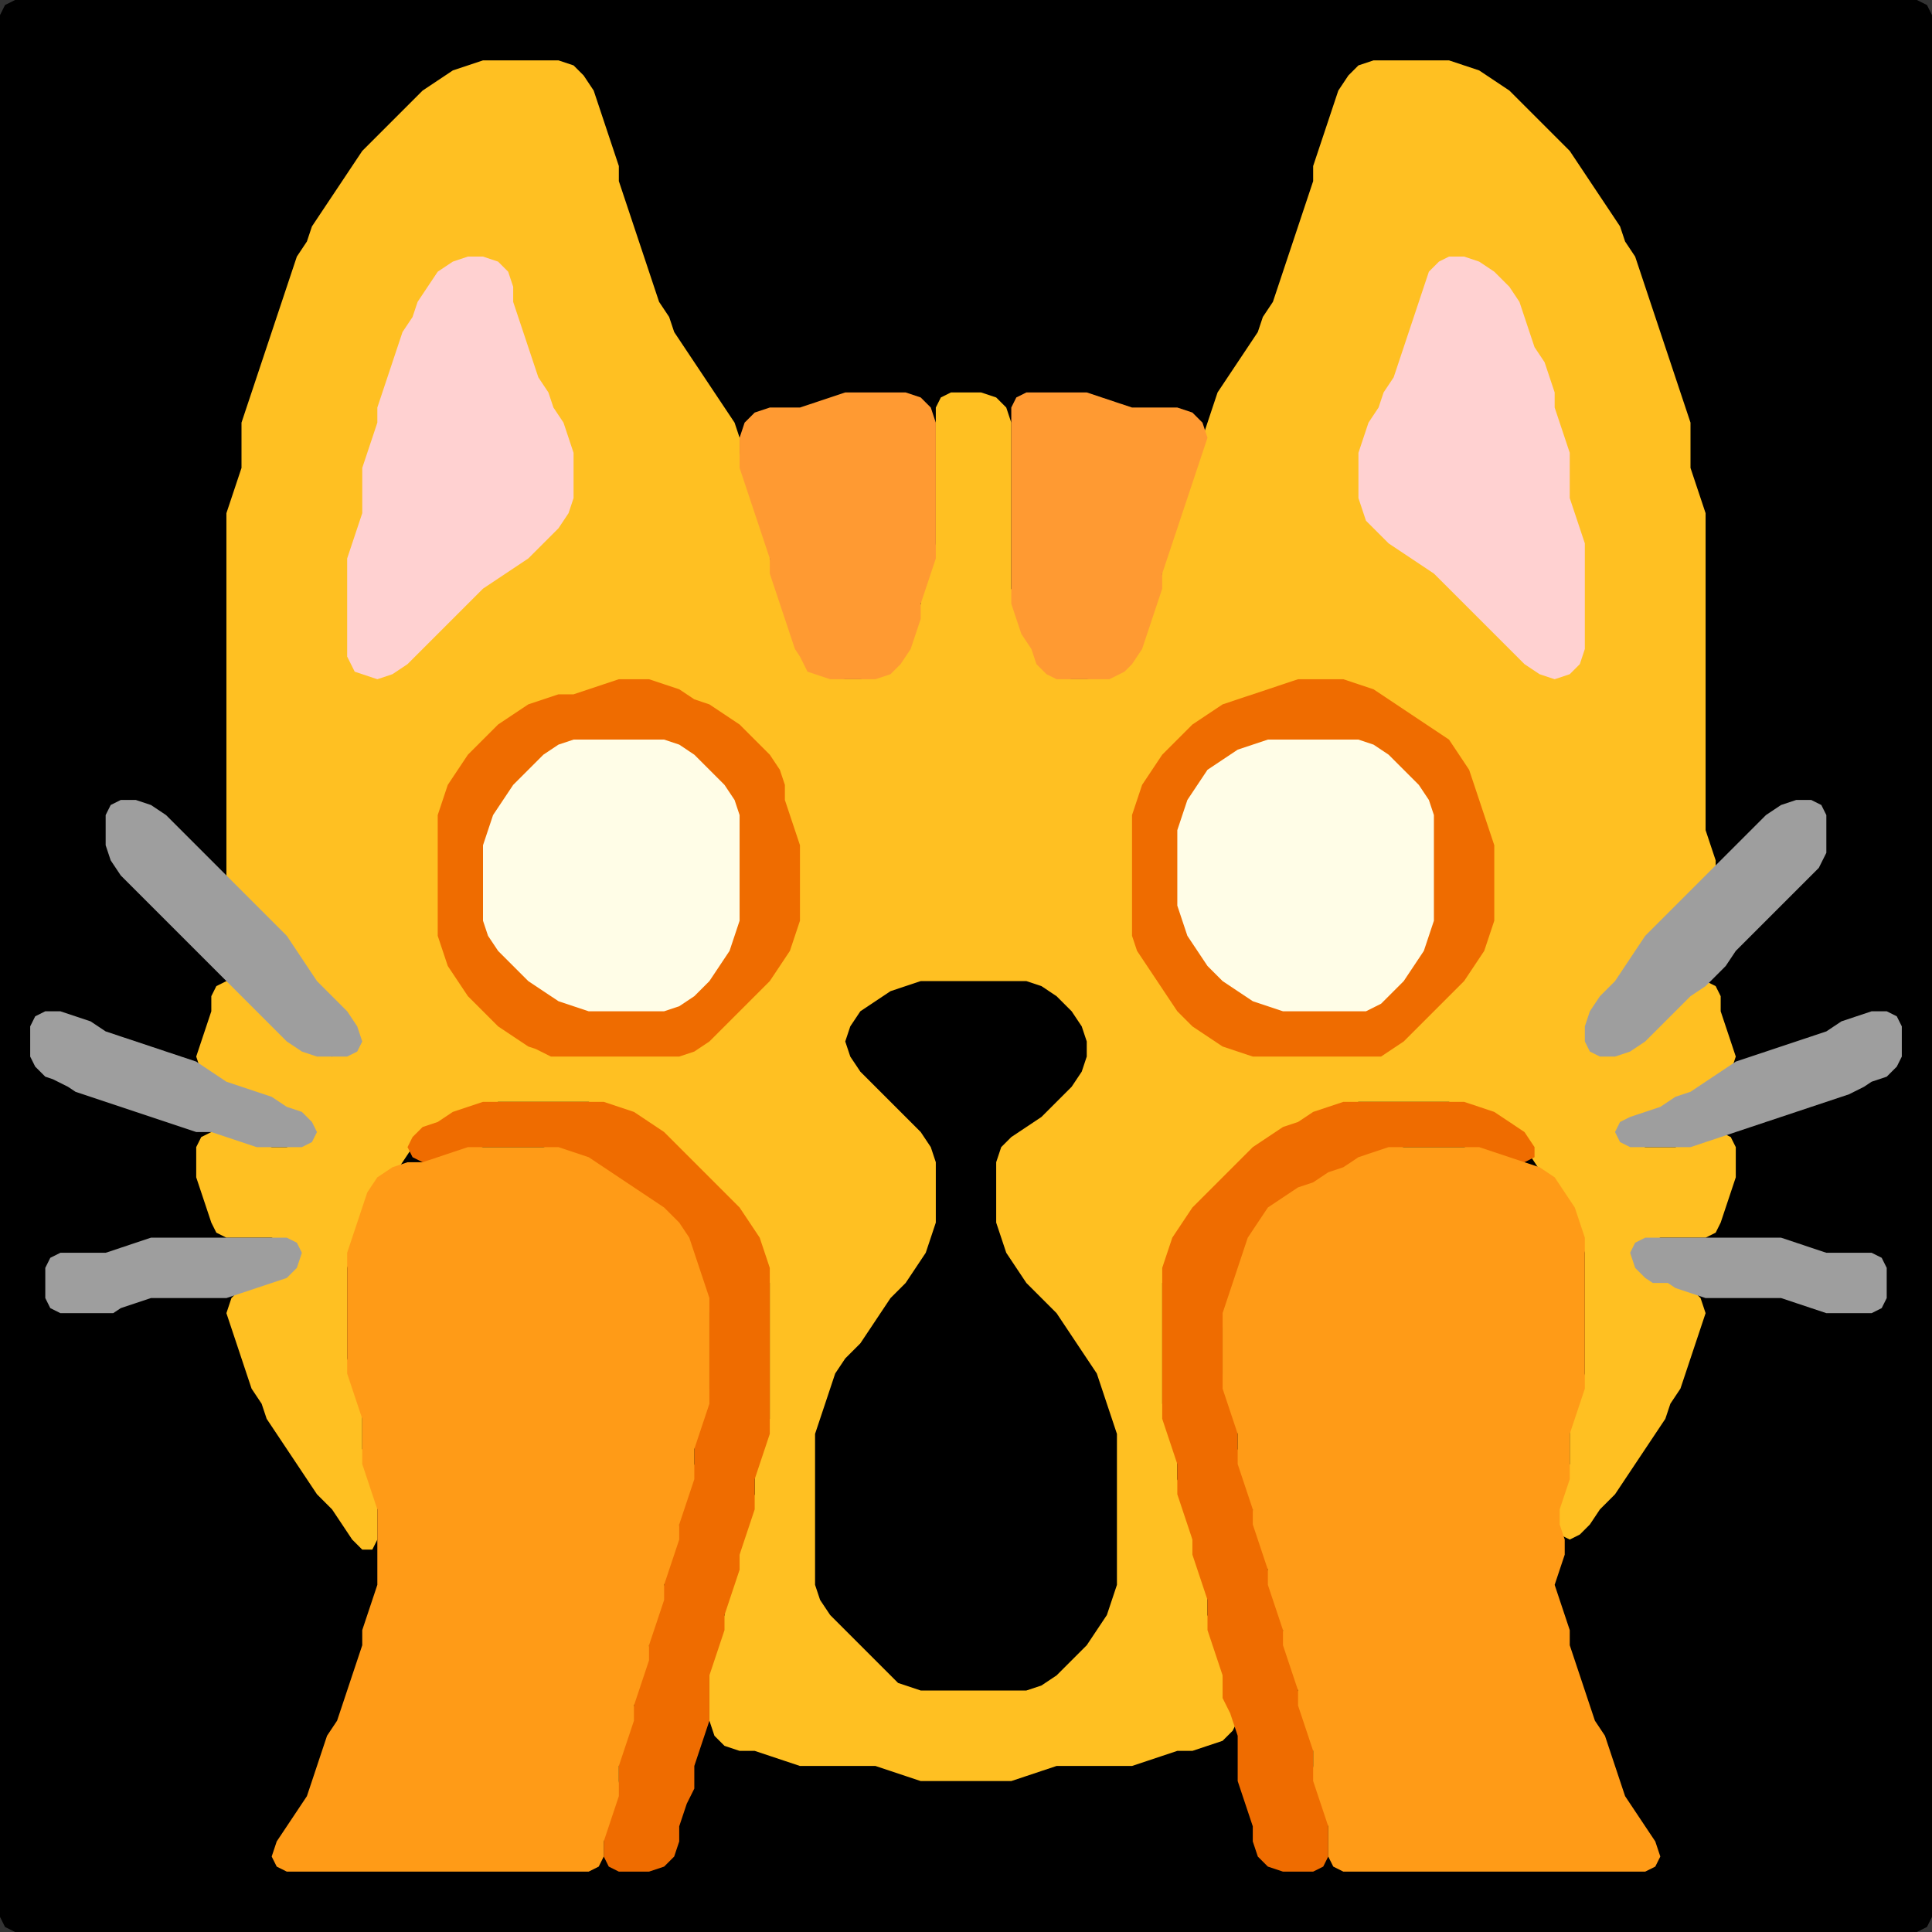 <?xml version="1.0" encoding="UTF-8" standalone="no"?>
<!DOCTYPE svg PUBLIC "-//W3C//DTD SVG 1.1//EN"
"http://www.w3.org/Graphics/SVG/1.1/DTD/svg11.dtd">
<svg width="128" height="128" xmlns="http://www.w3.org/2000/svg" version="1.1">
<rect width="100%" height="100%" fill="#333333" stroke="none"/>
<path d="M 48.5 128.0 L 49.0 128.0 L 50.0 128.0 L 51.0 128.0 L 52.0 128.0 L 53.0 128.0 L 54.0 128.0 L 55.0 128.0 L 56.0 128.0 L 57.0 128.0 L 58.0 128.0 L 59.0 128.0 L 60.0 128.0 L 61.0 128.0 L 62.0 128.0 L 63.0 128.0 L 64.0 128.0 L 65.0 128.0 L 66.0 128.0 L 67.0 128.0 L 68.0 128.0 L 69.0 128.0 L 70.0 128.0 L 71.0 128.0 L 72.0 128.0 L 73.0 128.0 L 74.0 128.0 L 75.0 128.0 L 76.0 128.0 L 77.0 128.0 L 78.0 128.0 L 79.0 128.0 L 80.0 128.0 L 81.0 128.0 L 82.0 128.0 L 83.0 128.0 L 84.0 128.0 L 85.0 128.0 L 86.0 128.0 L 87.0 128.0 L 88.0 128.0 L 89.0 128.0 L 90.0 128.0 L 91.0 128.0 L 92.0 128.0 L 93.0 128.0 L 94.0 128.0 L 95.0 128.0 L 96.0 128.0 L 97.0 128.0 L 98.0 128.0 L 99.0 128.0 L 100.0 128.0 L 101.0 128.0 L 102.0 128.0 L 103.0 128.0 L 104.0 128.0 L 105.0 128.0 L 106.0 128.0 L 107.0 128.0 L 108.0 128.0 L 109.0 128.0 L 110.0 128.0 L 111.0 128.0 L 112.0 128.0 L 113.0 128.0 L 114.0 128.0 L 115.0 128.0 L 116.0 128.0 L 117.0 128.0 L 118.0 128.0 L 119.0 128.0 L 120.0 128.0 L 121.0 128.0 L 122.0 128.0 L 123.0 128.0 L 124.0 128.0 L 125.0 128.0 L 126.0 128.0 L 127.0 128.0 L 127.667 127.667 L 128.0 127.0 L 128.0 126.0 L 128.0 125.0 L 128.0 124.0 L 128.0 123.0 L 128.0 122.0 L 128.0 121.0 L 128.0 120.0 L 128.0 119.0 L 128.0 118.0 L 128.0 117.0 L 128.0 116.0 L 128.0 115.0 L 128.0 114.0 L 128.0 113.0 L 128.0 112.0 L 128.0 111.0 L 128.0 110.0 L 128.0 109.0 L 128.0 108.0 L 128.0 107.0 L 128.0 106.0 L 128.0 105.0 L 128.0 104.0 L 128.0 103.0 L 128.0 102.0 L 128.0 101.0 L 128.0 100.0 L 128.0 99.0 L 128.0 98.0 L 128.0 97.0 L 128.0 96.0 L 128.0 95.0 L 128.0 94.0 L 128.0 93.0 L 128.0 92.0 L 128.0 91.0 L 128.0 90.0 L 128.0 89.0 L 128.0 88.0 L 128.0 87.0 L 128.0 86.0 L 128.0 85.0 L 128.0 84.0 L 128.0 83.0 L 128.0 82.0 L 128.0 81.0 L 128.0 80.0 L 128.0 79.0 L 128.0 78.0 L 128.0 77.0 L 128.0 76.0 L 128.0 75.0 L 128.0 74.0 L 128.0 73.0 L 128.0 72.0 L 128.0 71.0 L 128.0 70.0 L 128.0 69.0 L 128.0 68.0 L 128.0 67.0 L 128.0 66.0 L 128.0 65.0 L 128.0 64.0 L 128.0 63.0 L 128.0 62.0 L 128.0 61.0 L 128.0 60.0 L 128.0 59.0 L 128.0 58.0 L 128.0 57.0 L 128.0 56.0 L 128.0 55.0 L 128.0 54.0 L 128.0 53.0 L 128.0 52.0 L 128.0 51.0 L 128.0 50.0 L 128.0 49.0 L 128.0 48.0 L 128.0 47.0 L 128.0 46.0 L 128.0 45.0 L 128.0 44.0 L 128.0 43.0 L 128.0 42.0 L 128.0 41.0 L 128.0 40.0 L 128.0 39.0 L 128.0 38.0 L 128.0 37.0 L 128.0 36.0 L 128.0 35.0 L 128.0 34.0 L 128.0 33.0 L 128.0 32.0 L 128.0 31.0 L 128.0 30.0 L 128.0 29.0 L 128.0 28.0 L 128.0 27.0 L 128.0 26.0 L 128.0 25.0 L 128.0 24.0 L 128.0 23.0 L 128.0 22.0 L 128.0 21.0 L 128.0 20.0 L 128.0 19.0 L 128.0 18.0 L 128.0 17.0 L 128.0 16.0 L 128.0 15.0 L 128.0 14.0 L 128.0 13.0 L 128.0 12.0 L 128.0 11.0 L 128.0 10.0 L 128.0 9.0 L 128.0 8.0 L 128.0 7.0 L 128.0 6.0 L 128.0 5.0 L 128.0 4.0 L 128.0 3.0 L 128.0 2.0 L 128.0 1.0 L 127.667 0.333 L 127.0 0.0 L 126.0 0.0 L 125.0 0.0 L 124.0 0.0 L 123.0 0.0 L 122.0 0.0 L 121.0 0.0 L 120.0 0.0 L 119.0 0.0 L 118.0 0.0 L 117.0 0.0 L 116.0 0.0 L 115.0 0.0 L 114.0 0.0 L 113.0 0.0 L 112.0 0.0 L 111.0 0.0 L 110.0 0.0 L 109.0 0.0 L 108.0 0.0 L 107.0 0.0 L 106.0 0.0 L 105.0 0.0 L 104.0 0.0 L 103.0 0.0 L 102.0 0.0 L 101.0 0.0 L 100.0 0.0 L 99.0 0.0 L 98.0 0.0 L 97.0 0.0 L 96.0 0.0 L 95.0 0.0 L 94.0 0.0 L 93.0 0.0 L 92.0 0.0 L 91.0 0.0 L 90.0 0.0 L 89.0 0.0 L 88.0 0.0 L 87.0 0.0 L 86.0 0.0 L 85.0 0.0 L 84.0 0.0 L 83.0 0.0 L 82.0 0.0 L 81.0 0.0 L 80.0 0.0 L 79.0 0.0 L 78.0 0.0 L 77.0 0.0 L 76.0 0.0 L 75.0 0.0 L 74.0 0.0 L 73.0 0.0 L 72.0 0.0 L 71.0 0.0 L 70.0 0.0 L 69.0 0.0 L 68.0 0.0 L 67.0 0.0 L 66.0 0.0 L 65.0 0.0 L 64.0 0.0 L 63.0 0.0 L 62.0 0.0 L 61.0 0.0 L 60.0 0.0 L 59.0 0.0 L 58.0 0.0 L 57.0 0.0 L 56.0 0.0 L 55.0 0.0 L 54.0 0.0 L 53.0 0.0 L 52.0 0.0 L 51.0 0.0 L 50.0 0.0 L 49.0 0.0 L 48.0 0.0 L 47.0 0.0 L 46.0 0.0 L 45.0 0.0 L 44.0 0.0 L 43.0 0.0 L 42.0 0.0 L 41.0 0.0 L 40.0 0.0 L 39.0 0.0 L 38.0 0.0 L 37.0 0.0 L 36.0 0.0 L 35.0 0.0 L 34.0 0.0 L 33.0 0.0 L 32.0 0.0 L 31.0 0.0 L 30.0 0.0 L 29.0 0.0 L 28.0 0.0 L 27.0 0.0 L 26.0 0.0 L 25.0 0.0 L 24.0 0.0 L 23.0 0.0 L 22.0 0.0 L 21.0 0.0 L 20.0 0.0 L 19.0 0.0 L 18.0 0.0 L 17.0 0.0 L 16.0 0.0 L 15.0 0.0 L 14.0 0.0 L 13.0 0.0 L 12.0 0.0 L 11.0 0.0 L 10.0 0.0 L 9.0 0.0 L 8.0 0.0 L 7.0 0.0 L 6.0 0.0 L 5.0 0.0 L 4.0 0.0 L 3.0 0.0 L 2.0 0.0 L 1.0 0.0 L 0.333 0.333 L 0.0 1.0 L 0.0 2.0 L 0.0 3.0 L 0.0 4.0 L 0.0 5.0 L 0.0 6.0 L 0.0 7.0 L 0.0 8.0 L 0.0 9.0 L 0.0 10.0 L 0.0 11.0 L 0.0 12.0 L 0.0 13.0 L 0.0 14.0 L 0.0 15.0 L 0.0 16.0 L 0.0 17.0 L 0.0 18.0 L 0.0 19.0 L 0.0 20.0 L 0.0 21.0 L 0.0 22.0 L 0.0 23.0 L 0.0 24.0 L 0.0 25.0 L 0.0 26.0 L 0.0 27.0 L 0.0 28.0 L 0.0 29.0 L 0.0 30.0 L 0.0 31.0 L 0.0 32.0 L 0.0 33.0 L 0.0 34.0 L 0.0 35.0 L 0.0 36.0 L 0.0 37.0 L 0.0 38.0 L 0.0 39.0 L 0.0 40.0 L 0.0 41.0 L 0.0 42.0 L 0.0 43.0 L 0.0 44.0 L 0.0 45.0 L 0.0 46.0 L 0.0 47.0 L 0.0 48.0 L 0.0 49.0 L 0.0 50.0 L 0.0 51.0 L 0.0 52.0 L 0.0 53.0 L 0.0 54.0 L 0.0 55.0 L 0.0 56.0 L 0.0 57.0 L 0.0 58.0 L 0.0 59.0 L 0.0 60.0 L 0.0 61.0 L 0.0 62.0 L 0.0 63.0 L 0.0 64.0 L 0.0 65.0 L 0.0 66.0 L 0.0 67.0 L 0.0 68.0 L 0.0 69.0 L 0.0 70.0 L 0.0 71.0 L 0.0 72.0 L 0.0 73.0 L 0.0 74.0 L 0.0 75.0 L 0.0 76.0 L 0.0 77.0 L 0.0 78.0 L 0.0 79.0 L 0.0 80.0 L 0.0 81.0 L 0.0 82.0 L 0.0 83.0 L 0.0 84.0 L 0.0 85.0 L 0.0 86.0 L 0.0 87.0 L 0.0 88.0 L 0.0 89.0 L 0.0 90.0 L 0.0 91.0 L 0.0 92.0 L 0.0 93.0 L 0.0 94.0 L 0.0 95.0 L 0.0 96.0 L 0.0 97.0 L 0.0 98.0 L 0.0 99.0 L 0.0 100.0 L 0.0 101.0 L 0.0 102.0 L 0.0 103.0 L 0.0 104.0 L 0.0 105.0 L 0.0 106.0 L 0.0 107.0 L 0.0 108.0 L 0.0 109.0 L 0.0 110.0 L 0.0 111.0 L 0.0 112.0 L 0.0 113.0 L 0.0 114.0 L 0.0 115.0 L 0.0 116.0 L 0.0 117.0 L 0.0 118.0 L 0.0 119.0 L 0.0 120.0 L 0.0 121.0 L 0.0 122.0 L 0.0 123.0 L 0.0 124.0 L 0.0 125.0 L 0.0 126.0 L 0.0 127.0 L 0.333 127.667 L 1.0 128.0 L 2.0 128.0 L 3.0 128.0 L 4.0 128.0 L 5.0 128.0 L 6.0 128.0 L 7.0 128.0 L 8.0 128.0 L 9.0 128.0 L 10.0 128.0 L 11.0 128.0 L 12.0 128.0 L 13.0 128.0 L 14.0 128.0 L 15.0 128.0 L 16.0 128.0 L 17.0 128.0 L 18.0 128.0 L 19.0 128.0 L 20.0 128.0 L 21.0 128.0 L 22.0 128.0 L 23.0 128.0 L 24.0 128.0 L 25.0 128.0 L 26.0 128.0 L 27.0 128.0 L 28.0 128.0 L 29.0 128.0 L 30.0 128.0 L 31.0 128.0 L 32.0 128.0 L 33.0 128.0 L 34.0 128.0 L 35.0 128.0 L 36.0 128.0 L 37.0 128.0 L 38.0 128.0 L 39.0 128.0 L 40.0 128.0 L 41.0 128.0 L 42.0 128.0 L 43.0 128.0 L 44.0 128.0 L 45.0 128.0 L 46.0 128.0 L 47.0 128.0 L 47.5 128.0 Z" stroke="none" fill="rgb(0,0,0)" />
<path d="M 88.5 73.5 L 89.0 73.333 L 90.0 73.0 L 91.0 73.0 L 92.0 73.0 L 93.0 73.0 L 94.0 73.0 L 95.0 73.0 L 96.0 73.0 L 97.0 73.333 L 98.0 73.667 L 99.0 74.333 L 100.0 75.0 L 101.0 76.0 L 101.667 77.0 L 102.333 78.0 L 103.0 79.0 L 103.667 80.0 L 104.333 81.0 L 104.667 82.0 L 105.0 83.0 L 105.0 84.0 L 105.0 85.0 L 105.0 86.0 L 105.0 87.0 L 105.0 88.0 L 105.0 89.0 L 105.0 90.0 L 105.0 91.0 L 104.667 92.0 L 104.333 93.0 L 104.0 94.0 L 104.0 95.0 L 104.0 96.0 L 104.0 97.0 L 103.667 98.0 L 103.333 99.0 L 103.0 100.0 L 103.0 101.0 L 103.333 101.667 L 104.0 102.0 L 104.667 101.667 L 105.333 101.0 L 106.0 100.0 L 107.0 99.0 L 107.667 98.0 L 108.333 97.0 L 109.0 96.0 L 109.667 95.0 L 110.333 94.0 L 110.667 93.0 L 111.333 92.0 L 111.667 91.0 L 112.0 90.0 L 112.333 89.0 L 112.667 88.0 L 113.0 87.0 L 112.667 86.0 L 112.0 85.333 L 111.0 85.0 L 110.0 84.667 L 109.0 84.0 L 108.667 83.0 L 109.0 82.333 L 110.0 82.0 L 111.0 82.0 L 112.0 82.0 L 113.0 82.0 L 113.667 81.667 L 114.0 81.0 L 114.333 80.0 L 114.667 79.0 L 115.0 78.0 L 115.0 77.0 L 115.0 76.0 L 114.667 75.333 L 114.0 75.0 L 113.0 75.333 L 112.0 75.667 L 111.0 76.0 L 110.0 76.0 L 109.0 76.0 L 108.0 75.667 L 107.667 75.0 L 108.0 74.333 L 109.0 74.0 L 110.0 73.667 L 111.0 73.333 L 112.0 72.667 L 113.0 72.333 L 114.0 71.667 L 114.667 71.0 L 115.0 70.0 L 114.667 69.0 L 114.333 68.0 L 114.0 67.0 L 114.0 66.0 L 113.667 65.333 L 113.0 65.0 L 112.0 65.333 L 111.0 66.0 L 110.0 67.0 L 109.0 68.0 L 108.0 69.0 L 107.0 69.667 L 106.0 69.667 L 105.333 69.0 L 105.333 68.0 L 106.0 67.0 L 107.0 66.0 L 107.667 65.0 L 108.333 64.0 L 109.0 63.0 L 110.0 62.0 L 111.0 61.0 L 112.0 60.0 L 113.0 59.0 L 113.667 58.0 L 113.667 57.0 L 113.333 56.0 L 113.0 55.0 L 113.0 54.0 L 113.0 53.0 L 113.0 52.0 L 113.0 51.0 L 113.0 50.0 L 113.0 49.0 L 113.0 48.0 L 113.0 47.0 L 113.0 46.0 L 113.0 45.0 L 113.0 44.0 L 113.0 43.0 L 113.0 42.0 L 113.0 41.0 L 113.0 40.0 L 113.0 39.0 L 113.0 38.0 L 113.0 37.0 L 113.0 36.0 L 113.0 35.0 L 113.0 34.0 L 112.667 33.0 L 112.333 32.0 L 112.0 31.0 L 112.0 30.0 L 112.0 29.0 L 112.0 28.0 L 111.667 27.0 L 111.333 26.0 L 111.0 25.0 L 110.667 24.0 L 110.333 23.0 L 110.0 22.0 L 109.667 21.0 L 109.333 20.0 L 109.0 19.0 L 108.667 18.0 L 108.333 17.0 L 107.667 16.0 L 107.333 15.0 L 106.667 14.0 L 106.0 13.0 L 105.333 12.0 L 104.667 11.0 L 104.0 10.0 L 103.0 9.0 L 102.0 8.0 L 101.0 7.0 L 100.0 6.0 L 99.0 5.333 L 98.0 4.667 L 97.0 4.333 L 96.0 4.0 L 95.0 4.0 L 94.0 4.0 L 93.0 4.0 L 92.0 4.0 L 91.0 4.0 L 90.0 4.333 L 89.333 5.0 L 88.667 6.0 L 88.333 7.0 L 88.0 8.0 L 87.667 9.0 L 87.333 10.0 L 87.0 11.0 L 87.0 12.0 L 86.667 13.0 L 86.333 14.0 L 86.0 15.0 L 85.667 16.0 L 85.333 17.0 L 85.0 18.0 L 84.667 19.0 L 84.333 20.0 L 83.667 21.0 L 83.333 22.0 L 82.667 23.0 L 82.0 24.0 L 81.333 25.0 L 80.667 26.0 L 80.333 27.0 L 80.0 28.0 L 79.667 29.0 L 79.333 30.0 L 79.0 31.0 L 78.667 32.0 L 78.333 33.0 L 78.0 34.0 L 77.667 35.0 L 77.333 36.0 L 77.0 37.0 L 77.0 38.0 L 76.667 39.0 L 76.333 40.0 L 76.0 41.0 L 75.667 42.0 L 75.0 43.0 L 74.0 44.0 L 73.0 44.667 L 72.0 45.0 L 71.0 45.0 L 70.0 44.667 L 69.333 44.0 L 68.667 43.0 L 68.333 42.0 L 67.667 41.0 L 67.333 40.0 L 67.0 39.0 L 67.0 38.0 L 67.0 37.0 L 67.0 36.0 L 67.0 35.0 L 67.0 34.0 L 67.0 33.0 L 67.0 32.0 L 67.0 31.0 L 67.0 30.0 L 67.0 29.0 L 67.0 28.0 L 66.667 27.0 L 66.0 26.333 L 65.0 26.0 L 64.0 26.0 L 63.0 26.0 L 62.333 26.333 L 62.0 27.0 L 62.0 28.0 L 62.0 29.0 L 62.0 30.0 L 62.0 31.0 L 62.0 32.0 L 62.0 33.0 L 62.0 34.0 L 62.0 35.0 L 62.0 36.0 L 61.667 37.0 L 61.333 38.0 L 61.0 39.0 L 61.0 40.0 L 60.667 41.0 L 60.333 42.0 L 59.667 43.0 L 59.0 44.0 L 58.0 44.667 L 57.0 45.0 L 56.0 45.0 L 55.0 44.667 L 54.0 44.0 L 53.333 43.0 L 52.667 42.0 L 52.333 41.0 L 52.0 40.0 L 51.667 39.0 L 51.333 38.0 L 51.0 37.0 L 51.0 36.0 L 50.667 35.0 L 50.333 34.0 L 50.0 33.0 L 49.667 32.0 L 49.333 31.0 L 49.0 30.0 L 49.0 29.0 L 48.667 28.0 L 48.0 27.0 L 47.333 26.0 L 46.667 25.0 L 46.0 24.0 L 45.333 23.0 L 44.667 22.0 L 44.333 21.0 L 43.667 20.0 L 43.333 19.0 L 43.0 18.0 L 42.667 17.0 L 42.333 16.0 L 42.0 15.0 L 41.667 14.0 L 41.333 13.0 L 41.0 12.0 L 41.0 11.0 L 40.667 10.0 L 40.333 9.0 L 40.0 8.0 L 39.667 7.0 L 39.333 6.0 L 38.667 5.0 L 38.0 4.333 L 37.0 4.0 L 36.0 4.0 L 35.0 4.0 L 34.0 4.0 L 33.0 4.0 L 32.0 4.0 L 31.0 4.333 L 30.0 4.667 L 29.0 5.333 L 28.0 6.0 L 27.0 7.0 L 26.0 8.0 L 25.0 9.0 L 24.0 10.0 L 23.333 11.0 L 22.667 12.0 L 22.0 13.0 L 21.333 14.0 L 20.667 15.0 L 20.333 16.0 L 19.667 17.0 L 19.333 18.0 L 19.0 19.0 L 18.667 20.0 L 18.333 21.0 L 18.0 22.0 L 17.667 23.0 L 17.333 24.0 L 17.0 25.0 L 16.667 26.0 L 16.333 27.0 L 16.0 28.0 L 16.0 29.0 L 16.0 30.0 L 16.0 31.0 L 15.667 32.0 L 15.333 33.0 L 15.0 34.0 L 15.0 35.0 L 15.0 36.0 L 15.0 37.0 L 15.0 38.0 L 15.0 39.0 L 15.0 40.0 L 15.0 41.0 L 15.0 42.0 L 15.0 43.0 L 15.0 44.0 L 15.0 45.0 L 15.0 46.0 L 15.0 47.0 L 15.0 48.0 L 15.0 49.0 L 15.0 50.0 L 15.0 51.0 L 15.0 52.0 L 15.0 53.0 L 15.0 54.0 L 15.0 55.0 L 15.0 56.0 L 15.0 57.0 L 15.0 58.0 L 15.333 59.0 L 16.0 60.0 L 17.0 61.0 L 18.0 62.0 L 19.0 63.0 L 19.667 64.0 L 20.333 65.0 L 21.0 66.0 L 22.0 67.0 L 23.0 68.0 L 23.333 69.0 L 23.0 69.667 L 22.0 70.0 L 21.0 69.667 L 20.0 69.0 L 19.0 68.0 L 18.0 67.0 L 17.0 66.0 L 16.0 65.333 L 15.0 65.0 L 14.333 65.333 L 14.0 66.0 L 14.0 67.0 L 13.667 68.0 L 13.333 69.0 L 13.0 70.0 L 13.333 71.0 L 14.0 71.667 L 15.0 72.0 L 16.0 72.333 L 17.0 72.667 L 18.0 73.333 L 19.0 73.667 L 20.0 74.333 L 20.333 75.0 L 20.0 75.667 L 19.0 76.0 L 18.0 76.0 L 17.0 75.667 L 16.0 75.333 L 15.0 75.0 L 14.0 75.0 L 13.333 75.333 L 13.0 76.0 L 13.0 77.0 L 13.0 78.0 L 13.333 79.0 L 13.667 80.0 L 14.0 81.0 L 14.333 81.667 L 15.0 82.0 L 16.0 82.0 L 17.0 82.0 L 18.0 82.0 L 19.0 82.333 L 19.333 83.0 L 19.0 84.0 L 18.0 84.667 L 17.0 85.0 L 16.0 85.333 L 15.333 86.0 L 15.0 87.0 L 15.333 88.0 L 15.667 89.0 L 16.0 90.0 L 16.333 91.0 L 16.667 92.0 L 17.333 93.0 L 17.667 94.0 L 18.333 95.0 L 19.0 96.0 L 19.667 97.0 L 20.333 98.0 L 21.0 99.0 L 22.0 100.0 L 22.667 101.0 L 23.333 102.0 L 24.0 102.667 L 24.667 102.667 L 25.0 102.0 L 25.0 101.0 L 25.0 100.0 L 25.0 99.0 L 24.667 98.0 L 24.333 97.0 L 24.0 96.0 L 24.0 95.0 L 24.0 94.0 L 24.0 93.0 L 23.667 92.0 L 23.333 91.0 L 23.0 90.0 L 23.0 89.0 L 23.0 88.0 L 23.0 87.0 L 23.0 86.0 L 23.0 85.0 L 23.0 84.0 L 23.333 83.0 L 23.667 82.0 L 24.0 81.0 L 24.333 80.0 L 25.0 79.0 L 26.0 78.0 L 26.667 77.0 L 27.333 76.0 L 28.0 75.333 L 29.0 74.667 L 30.0 74.333 L 31.0 73.667 L 32.0 73.333 L 33.0 73.0 L 34.0 73.0 L 35.0 73.0 L 36.0 73.0 L 37.0 73.0 L 38.0 73.0 L 39.0 73.0 L 40.0 73.333 L 41.0 73.667 L 42.0 74.333 L 43.0 75.0 L 44.0 76.0 L 45.0 77.0 L 46.0 78.0 L 47.0 79.0 L 48.0 80.0 L 49.0 81.0 L 49.667 82.0 L 50.333 83.0 L 50.667 84.0 L 51.0 85.0 L 51.0 86.0 L 51.0 87.0 L 51.0 88.0 L 51.0 89.0 L 51.0 90.0 L 51.0 91.0 L 51.0 92.0 L 51.0 93.0 L 51.0 94.0 L 50.667 95.0 L 50.333 96.0 L 50.0 97.0 L 50.0 98.0 L 50.0 99.0 L 49.667 100.0 L 49.333 101.0 L 49.0 102.0 L 49.0 103.0 L 48.667 104.0 L 48.333 105.0 L 48.0 106.0 L 48.0 107.0 L 47.667 108.0 L 47.333 109.0 L 47.0 110.0 L 47.0 111.0 L 47.0 112.0 L 47.0 113.0 L 47.0 114.0 L 47.333 115.0 L 48.0 115.667 L 49.0 116.0 L 50.0 116.0 L 51.0 116.333 L 52.0 116.667 L 53.0 117.0 L 54.0 117.0 L 55.0 117.0 L 56.0 117.0 L 57.0 117.0 L 58.0 117.0 L 59.0 117.333 L 60.0 117.667 L 61.0 118.0 L 62.0 118.0 L 63.0 118.0 L 64.0 118.0 L 65.0 118.0 L 66.0 118.0 L 67.0 118.0 L 68.0 117.667 L 69.0 117.333 L 70.0 117.0 L 71.0 117.0 L 72.0 117.0 L 73.0 117.0 L 74.0 117.0 L 75.0 117.0 L 76.0 116.667 L 77.0 116.333 L 78.0 116.0 L 79.0 116.0 L 80.0 115.667 L 81.0 115.333 L 81.667 114.667 L 82.0 114.0 L 81.667 113.0 L 81.333 112.0 L 81.0 111.0 L 81.0 110.0 L 80.667 109.0 L 80.333 108.0 L 80.0 107.0 L 80.0 106.0 L 80.0 105.0 L 79.667 104.0 L 79.333 103.0 L 79.0 102.0 L 79.0 101.0 L 78.667 100.0 L 78.333 99.0 L 78.0 98.0 L 78.0 97.0 L 78.0 96.0 L 77.667 95.0 L 77.333 94.0 L 77.0 93.0 L 77.0 92.0 L 77.0 91.0 L 77.0 90.0 L 77.0 89.0 L 77.0 88.0 L 77.0 87.0 L 77.0 86.0 L 77.0 85.0 L 77.333 84.0 L 77.667 83.0 L 78.333 82.0 L 79.0 81.0 L 80.0 80.0 L 81.0 79.0 L 82.0 78.0 L 83.0 77.0 L 84.0 76.0 L 85.0 75.333 L 86.0 74.667 L 87.0 74.333 L 87.5 74.0 Z" stroke="none" fill="rgb(255,192,34)" />
<path d="M 23.5 44.5 L 24.0 44.667 L 25.0 45.0 L 26.0 44.667 L 27.0 44.0 L 28.0 43.0 L 29.0 42.0 L 30.0 41.0 L 31.0 40.0 L 32.0 39.0 L 33.0 38.333 L 34.0 37.667 L 35.0 37.0 L 36.0 36.0 L 37.0 35.0 L 37.667 34.0 L 38.0 33.0 L 38.0 32.0 L 38.0 31.0 L 38.0 30.0 L 37.667 29.0 L 37.333 28.0 L 36.667 27.0 L 36.333 26.0 L 35.667 25.0 L 35.333 24.0 L 35.0 23.0 L 34.667 22.0 L 34.333 21.0 L 34.0 20.0 L 34.0 19.0 L 33.667 18.0 L 33.0 17.333 L 32.0 17.0 L 31.0 17.0 L 30.0 17.333 L 29.0 18.0 L 28.333 19.0 L 27.667 20.0 L 27.333 21.0 L 26.667 22.0 L 26.333 23.0 L 26.0 24.0 L 25.667 25.0 L 25.333 26.0 L 25.0 27.0 L 25.0 28.0 L 24.667 29.0 L 24.333 30.0 L 24.0 31.0 L 24.0 32.0 L 24.0 33.0 L 24.0 34.0 L 23.667 35.0 L 23.333 36.0 L 23.0 37.0 L 23.0 38.0 L 23.0 39.0 L 23.0 40.0 L 23.0 41.0 L 23.0 42.0 L 23.0 43.0 L 23.0 43.5 Z" stroke="none" fill="rgb(255,209,209)" />
<path d="M 91.5 35.5 L 92.0 36.0 L 93.0 36.667 L 94.0 37.333 L 95.0 38.0 L 96.0 39.0 L 97.0 40.0 L 98.0 41.0 L 99.0 42.0 L 100.0 43.0 L 101.0 44.0 L 102.0 44.667 L 103.0 45.0 L 104.0 44.667 L 104.667 44.0 L 105.0 43.0 L 105.0 42.0 L 105.0 41.0 L 105.0 40.0 L 105.0 39.0 L 105.0 38.0 L 105.0 37.0 L 105.0 36.0 L 104.667 35.0 L 104.333 34.0 L 104.0 33.0 L 104.0 32.0 L 104.0 31.0 L 104.0 30.0 L 103.667 29.0 L 103.333 28.0 L 103.0 27.0 L 103.0 26.0 L 102.667 25.0 L 102.333 24.0 L 101.667 23.0 L 101.333 22.0 L 101.0 21.0 L 100.667 20.0 L 100.0 19.0 L 99.0 18.0 L 98.0 17.333 L 97.0 17.0 L 96.0 17.0 L 95.333 17.333 L 94.667 18.0 L 94.333 19.0 L 94.0 20.0 L 93.667 21.0 L 93.333 22.0 L 93.0 23.0 L 92.667 24.0 L 92.333 25.0 L 91.667 26.0 L 91.333 27.0 L 90.667 28.0 L 90.333 29.0 L 90.0 30.0 L 90.0 31.0 L 90.0 32.0 L 90.0 33.0 L 90.333 34.0 L 90.5 34.5 Z" stroke="none" fill="rgb(255,209,209)" />
<path d="M 53.5 44.5 L 54.0 44.667 L 55.0 45.0 L 56.0 45.0 L 57.0 45.0 L 58.0 45.0 L 59.0 44.667 L 59.667 44.0 L 60.333 43.0 L 60.667 42.0 L 61.0 41.0 L 61.0 40.0 L 61.333 39.0 L 61.667 38.0 L 62.0 37.0 L 62.0 36.0 L 62.0 35.0 L 62.0 34.0 L 62.0 33.0 L 62.0 32.0 L 62.0 31.0 L 62.0 30.0 L 62.0 29.0 L 62.0 28.0 L 61.667 27.0 L 61.0 26.333 L 60.0 26.0 L 59.0 26.0 L 58.0 26.0 L 57.0 26.0 L 56.0 26.0 L 55.0 26.333 L 54.0 26.667 L 53.0 27.0 L 52.0 27.0 L 51.0 27.0 L 50.0 27.333 L 49.333 28.0 L 49.0 29.0 L 49.0 30.0 L 49.0 31.0 L 49.333 32.0 L 49.667 33.0 L 50.0 34.0 L 50.333 35.0 L 50.667 36.0 L 51.0 37.0 L 51.0 38.0 L 51.333 39.0 L 51.667 40.0 L 52.0 41.0 L 52.333 42.0 L 52.667 43.0 L 53.0 43.5 Z" stroke="none" fill="rgb(255,154,50)" />
<path d="M 74.5 44.5 L 75.0 44.0 L 75.667 43.0 L 76.0 42.0 L 76.333 41.0 L 76.667 40.0 L 77.0 39.0 L 77.0 38.0 L 77.333 37.0 L 77.667 36.0 L 78.0 35.0 L 78.333 34.0 L 78.667 33.0 L 79.0 32.0 L 79.333 31.0 L 79.667 30.0 L 80.0 29.0 L 79.667 28.0 L 79.0 27.333 L 78.0 27.0 L 77.0 27.0 L 76.0 27.0 L 75.0 27.0 L 74.0 26.667 L 73.0 26.333 L 72.0 26.0 L 71.0 26.0 L 70.0 26.0 L 69.0 26.0 L 68.0 26.0 L 67.333 26.333 L 67.0 27.0 L 67.0 28.0 L 67.0 29.0 L 67.0 30.0 L 67.0 31.0 L 67.0 32.0 L 67.0 33.0 L 67.0 34.0 L 67.0 35.0 L 67.0 36.0 L 67.0 37.0 L 67.0 38.0 L 67.0 39.0 L 67.0 40.0 L 67.333 41.0 L 67.667 42.0 L 68.333 43.0 L 68.667 44.0 L 69.333 44.667 L 70.0 45.0 L 71.0 45.0 L 72.0 45.0 L 73.0 45.0 L 73.5 45.0 Z" stroke="none" fill="rgb(255,154,50)" />
<path d="M 36.5 70.0 L 37.0 70.0 L 38.0 70.0 L 39.0 70.0 L 40.0 70.0 L 41.0 70.0 L 42.0 70.0 L 43.0 70.0 L 44.0 70.0 L 45.0 70.0 L 46.0 69.667 L 47.0 69.0 L 48.0 68.0 L 49.0 67.0 L 50.0 66.0 L 51.0 65.0 L 51.667 64.0 L 52.333 63.0 L 52.667 62.0 L 53.0 61.0 L 53.0 60.0 L 53.0 59.0 L 53.0 58.0 L 53.0 57.0 L 53.0 56.0 L 52.667 55.0 L 52.333 54.0 L 52.0 53.0 L 52.0 52.0 L 51.667 51.0 L 51.0 50.0 L 50.0 49.0 L 49.0 48.0 L 48.0 47.333 L 47.0 46.667 L 46.0 46.333 L 45.0 45.667 L 44.0 45.333 L 43.0 45.0 L 42.0 45.0 L 41.0 45.0 L 40.0 45.333 L 39.0 45.667 L 38.0 46.0 L 37.0 46.0 L 36.0 46.333 L 35.0 46.667 L 34.0 47.333 L 33.0 48.0 L 32.0 49.0 L 31.0 50.0 L 30.333 51.0 L 29.667 52.0 L 29.333 53.0 L 29.0 54.0 L 29.0 55.0 L 29.0 56.0 L 29.0 57.0 L 29.0 58.0 L 29.0 59.0 L 29.0 60.0 L 29.0 61.0 L 29.0 62.0 L 29.333 63.0 L 29.667 64.0 L 30.333 65.0 L 31.0 66.0 L 32.0 67.0 L 33.0 68.0 L 34.0 68.667 L 35.0 69.333 L 35.5 69.5 Z" stroke="none" fill="rgb(239,108,0)" />
<path d="M 91.5 70.0 L 92.0 69.667 L 93.0 69.0 L 94.0 68.0 L 95.0 67.0 L 96.0 66.0 L 97.0 65.0 L 97.667 64.0 L 98.333 63.0 L 98.667 62.0 L 99.0 61.0 L 99.0 60.0 L 99.0 59.0 L 99.0 58.0 L 99.0 57.0 L 99.0 56.0 L 98.667 55.0 L 98.333 54.0 L 98.0 53.0 L 97.667 52.0 L 97.333 51.0 L 96.667 50.0 L 96.0 49.0 L 95.0 48.333 L 94.0 47.667 L 93.0 47.0 L 92.0 46.333 L 91.0 45.667 L 90.0 45.333 L 89.0 45.0 L 88.0 45.0 L 87.0 45.0 L 86.0 45.0 L 85.0 45.333 L 84.0 45.667 L 83.0 46.0 L 82.0 46.333 L 81.0 46.667 L 80.0 47.333 L 79.0 48.0 L 78.0 49.0 L 77.0 50.0 L 76.333 51.0 L 75.667 52.0 L 75.333 53.0 L 75.0 54.0 L 75.0 55.0 L 75.0 56.0 L 75.0 57.0 L 75.0 58.0 L 75.0 59.0 L 75.0 60.0 L 75.0 61.0 L 75.0 62.0 L 75.333 63.0 L 76.0 64.0 L 76.667 65.0 L 77.333 66.0 L 78.0 67.0 L 79.0 68.0 L 80.0 68.667 L 81.0 69.333 L 82.0 69.667 L 83.0 70.0 L 84.0 70.0 L 85.0 70.0 L 86.0 70.0 L 87.0 70.0 L 88.0 70.0 L 89.0 70.0 L 90.0 70.0 L 90.5 70.0 Z" stroke="none" fill="rgb(239,108,0)" />
<path d="M 40.5 67.0 L 41.0 67.0 L 42.0 67.0 L 43.0 67.0 L 44.0 67.0 L 45.0 66.667 L 46.0 66.0 L 47.0 65.0 L 47.667 64.0 L 48.333 63.0 L 48.667 62.0 L 49.0 61.0 L 49.0 60.0 L 49.0 59.0 L 49.0 58.0 L 49.0 57.0 L 49.0 56.0 L 49.0 55.0 L 49.0 54.0 L 48.667 53.0 L 48.0 52.0 L 47.0 51.0 L 46.0 50.0 L 45.0 49.333 L 44.0 49.0 L 43.0 49.0 L 42.0 49.0 L 41.0 49.0 L 40.0 49.0 L 39.0 49.0 L 38.0 49.0 L 37.0 49.333 L 36.0 50.0 L 35.0 51.0 L 34.0 52.0 L 33.333 53.0 L 32.667 54.0 L 32.333 55.0 L 32.0 56.0 L 32.0 57.0 L 32.0 58.0 L 32.0 59.0 L 32.0 60.0 L 32.0 61.0 L 32.333 62.0 L 33.0 63.0 L 34.0 64.0 L 35.0 65.0 L 36.0 65.667 L 37.0 66.333 L 38.0 66.667 L 39.0 67.0 L 39.5 67.0 Z" stroke="none" fill="rgb(255,253,231)" />
<path d="M 91.5 66.5 L 92.0 66.0 L 93.0 65.0 L 93.667 64.0 L 94.333 63.0 L 94.667 62.0 L 95.0 61.0 L 95.0 60.0 L 95.0 59.0 L 95.0 58.0 L 95.0 57.0 L 95.0 56.0 L 95.0 55.0 L 95.0 54.0 L 94.667 53.0 L 94.0 52.0 L 93.0 51.0 L 92.0 50.0 L 91.0 49.333 L 90.0 49.0 L 89.0 49.0 L 88.0 49.0 L 87.0 49.0 L 86.0 49.0 L 85.0 49.0 L 84.0 49.0 L 83.0 49.333 L 82.0 49.667 L 81.0 50.333 L 80.0 51.0 L 79.333 52.0 L 78.667 53.0 L 78.333 54.0 L 78.0 55.0 L 78.0 56.0 L 78.0 57.0 L 78.0 58.0 L 78.0 59.0 L 78.0 60.0 L 78.333 61.0 L 78.667 62.0 L 79.333 63.0 L 80.0 64.0 L 81.0 65.0 L 82.0 65.667 L 83.0 66.333 L 84.0 66.667 L 85.0 67.0 L 86.0 67.0 L 87.0 67.0 L 88.0 67.0 L 89.0 67.0 L 90.0 67.0 L 90.5 67.0 Z" stroke="none" fill="rgb(255,253,231)" />
<path d="M 17.5 67.5 L 18.0 68.0 L 19.0 69.0 L 20.0 69.667 L 21.0 70.0 L 22.0 70.0 L 23.0 70.0 L 23.667 69.667 L 24.0 69.0 L 23.667 68.0 L 23.0 67.0 L 22.0 66.0 L 21.0 65.0 L 20.333 64.0 L 19.667 63.0 L 19.0 62.0 L 18.0 61.0 L 17.0 60.0 L 16.0 59.0 L 15.0 58.0 L 14.0 57.0 L 13.0 56.0 L 12.0 55.0 L 11.0 54.0 L 10.0 53.333 L 9.0 53.0 L 8.0 53.0 L 7.333 53.333 L 7.0 54.0 L 7.0 55.0 L 7.0 56.0 L 7.333 57.0 L 8.0 58.0 L 9.0 59.0 L 10.0 60.0 L 11.0 61.0 L 12.0 62.0 L 13.0 63.0 L 14.0 64.0 L 15.0 65.0 L 16.0 66.0 L 16.5 66.5 Z" stroke="none" fill="rgb(158,158,158)" />
<path d="M 121.0 56.5 L 121.0 56.0 L 121.0 55.0 L 121.0 54.0 L 120.667 53.333 L 120.0 53.0 L 119.0 53.0 L 118.0 53.333 L 117.0 54.0 L 116.0 55.0 L 115.0 56.0 L 114.0 57.0 L 113.0 58.0 L 112.0 59.0 L 111.0 60.0 L 110.0 61.0 L 109.0 62.0 L 108.333 63.0 L 107.667 64.0 L 107.0 65.0 L 106.0 66.0 L 105.333 67.0 L 105.0 68.0 L 105.0 69.0 L 105.333 69.667 L 106.0 70.0 L 107.0 70.0 L 108.0 69.667 L 109.0 69.0 L 110.0 68.0 L 111.0 67.0 L 112.0 66.0 L 113.0 65.333 L 113.667 64.667 L 114.333 64.0 L 115.0 63.0 L 116.0 62.0 L 117.0 61.0 L 118.0 60.0 L 119.0 59.0 L 120.0 58.0 L 120.5 57.5 Z" stroke="none" fill="rgb(158,158,158)" />
<path d="M 59.5 111.5 L 60.0 111.667 L 61.0 112.0 L 62.0 112.0 L 63.0 112.0 L 64.0 112.0 L 65.0 112.0 L 66.0 112.0 L 67.0 112.0 L 68.0 112.0 L 69.0 111.667 L 70.0 111.0 L 71.0 110.0 L 72.0 109.0 L 72.667 108.0 L 73.333 107.0 L 73.667 106.0 L 74.0 105.0 L 74.0 104.0 L 74.0 103.0 L 74.0 102.0 L 74.0 101.0 L 74.0 100.0 L 74.0 99.0 L 74.0 98.0 L 74.0 97.0 L 74.0 96.0 L 74.0 95.0 L 73.667 94.0 L 73.333 93.0 L 73.0 92.0 L 72.667 91.0 L 72.0 90.0 L 71.333 89.0 L 70.667 88.0 L 70.0 87.0 L 69.0 86.0 L 68.0 85.0 L 67.333 84.0 L 66.667 83.0 L 66.333 82.0 L 66.0 81.0 L 66.0 80.0 L 66.0 79.0 L 66.0 78.0 L 66.0 77.0 L 66.333 76.0 L 67.0 75.333 L 68.0 74.667 L 69.0 74.0 L 70.0 73.0 L 71.0 72.0 L 71.667 71.0 L 72.0 70.0 L 72.0 69.0 L 71.667 68.0 L 71.0 67.0 L 70.0 66.0 L 69.0 65.333 L 68.0 65.0 L 67.0 65.0 L 66.0 65.0 L 65.0 65.0 L 64.0 65.0 L 63.0 65.0 L 62.0 65.0 L 61.0 65.0 L 60.0 65.333 L 59.0 65.667 L 58.0 66.333 L 57.0 67.0 L 56.333 68.0 L 56.0 69.0 L 56.333 70.0 L 57.0 71.0 L 58.0 72.0 L 59.0 73.0 L 60.0 74.0 L 61.0 75.0 L 61.667 76.0 L 62.0 77.0 L 62.0 78.0 L 62.0 79.0 L 62.0 80.0 L 62.0 81.0 L 61.667 82.0 L 61.333 83.0 L 60.667 84.0 L 60.0 85.0 L 59.0 86.0 L 58.333 87.0 L 57.667 88.0 L 57.0 89.0 L 56.0 90.0 L 55.333 91.0 L 55.0 92.0 L 54.667 93.0 L 54.333 94.0 L 54.0 95.0 L 54.0 96.0 L 54.0 97.0 L 54.0 98.0 L 54.0 99.0 L 54.0 100.0 L 54.0 101.0 L 54.0 102.0 L 54.0 103.0 L 54.0 104.0 L 54.0 105.0 L 54.333 106.0 L 55.0 107.0 L 56.0 108.0 L 57.0 109.0 L 58.0 110.0 L 58.5 110.5 Z" stroke="none" fill="rgb(0,0,0)" />
<path d="M 4.5 72.0 L 5.0 72.333 L 6.0 72.667 L 7.0 73.0 L 8.0 73.333 L 9.0 73.667 L 10.0 74.0 L 11.0 74.333 L 12.0 74.667 L 13.0 75.0 L 14.0 75.0 L 15.0 75.333 L 16.0 75.667 L 17.0 76.0 L 18.0 76.0 L 19.0 76.0 L 20.0 76.0 L 20.667 75.667 L 21.0 75.0 L 20.667 74.333 L 20.0 73.667 L 19.0 73.333 L 18.0 72.667 L 17.0 72.333 L 16.0 72.0 L 15.0 71.667 L 14.0 71.0 L 13.0 70.333 L 12.0 70.0 L 11.0 69.667 L 10.0 69.333 L 9.0 69.0 L 8.0 68.667 L 7.0 68.333 L 6.0 67.667 L 5.0 67.333 L 4.0 67.0 L 3.0 67.0 L 2.333 67.333 L 2.0 68.0 L 2.0 69.0 L 2.0 70.0 L 2.333 70.667 L 3.0 71.333 L 3.5 71.5 Z" stroke="none" fill="rgb(158,158,158)" />
<path d="M 123.5 72.0 L 124.0 71.667 L 125.0 71.333 L 125.667 70.667 L 126.0 70.0 L 126.0 69.0 L 126.0 68.0 L 125.667 67.333 L 125.0 67.0 L 124.0 67.0 L 123.0 67.333 L 122.0 67.667 L 121.0 68.333 L 120.0 68.667 L 119.0 69.0 L 118.0 69.333 L 117.0 69.667 L 116.0 70.0 L 115.0 70.333 L 114.0 71.0 L 113.0 71.667 L 112.0 72.333 L 111.0 72.667 L 110.0 73.333 L 109.0 73.667 L 108.0 74.0 L 107.333 74.333 L 107.0 75.0 L 107.333 75.667 L 108.0 76.0 L 109.0 76.0 L 110.0 76.0 L 111.0 76.0 L 112.0 76.0 L 113.0 75.667 L 114.0 75.333 L 115.0 75.0 L 116.0 74.667 L 117.0 74.333 L 118.0 74.0 L 119.0 73.667 L 120.0 73.333 L 121.0 73.0 L 122.0 72.667 L 122.5 72.5 Z" stroke="none" fill="rgb(158,158,158)" />
<path d="M 46.0 118.5 L 46.0 118.0 L 46.0 117.0 L 46.333 116.0 L 46.667 115.0 L 47.0 114.0 L 47.0 113.0 L 47.0 112.0 L 47.0 111.0 L 47.333 110.0 L 47.667 109.0 L 48.0 108.0 L 48.0 107.0 L 48.333 106.0 L 48.667 105.0 L 49.0 104.0 L 49.0 103.0 L 49.333 102.0 L 49.667 101.0 L 50.0 100.0 L 50.0 99.0 L 50.0 98.0 L 50.333 97.0 L 50.667 96.0 L 51.0 95.0 L 51.0 94.0 L 51.0 93.0 L 51.0 92.0 L 51.0 91.0 L 51.0 90.0 L 51.0 89.0 L 51.0 88.0 L 51.0 87.0 L 51.0 86.0 L 51.0 85.0 L 51.0 84.0 L 50.667 83.0 L 50.333 82.0 L 49.667 81.0 L 49.0 80.0 L 48.0 79.0 L 47.0 78.0 L 46.0 77.0 L 45.0 76.0 L 44.0 75.0 L 43.0 74.333 L 42.0 73.667 L 41.0 73.333 L 40.0 73.0 L 39.0 73.0 L 38.0 73.0 L 37.0 73.0 L 36.0 73.0 L 35.0 73.0 L 34.0 73.0 L 33.0 73.0 L 32.0 73.0 L 31.0 73.333 L 30.0 73.667 L 29.0 74.333 L 28.0 74.667 L 27.333 75.333 L 27.0 76.0 L 27.333 76.667 L 28.0 77.0 L 29.0 77.0 L 30.0 76.667 L 31.0 76.333 L 32.0 76.0 L 33.0 76.0 L 34.0 76.0 L 35.0 76.0 L 36.0 76.0 L 37.0 76.333 L 38.0 76.667 L 39.0 77.333 L 40.0 78.0 L 41.0 78.667 L 42.0 79.333 L 43.0 80.0 L 44.0 81.0 L 45.0 82.0 L 45.667 83.0 L 46.0 84.0 L 46.333 85.0 L 46.667 86.0 L 47.0 87.0 L 47.0 88.0 L 47.0 89.0 L 47.0 90.0 L 47.0 91.0 L 47.0 92.0 L 46.667 93.0 L 46.333 94.0 L 46.0 95.0 L 46.0 96.0 L 46.0 97.0 L 45.667 98.0 L 45.333 99.0 L 45.0 100.0 L 45.0 101.0 L 44.667 102.0 L 44.333 103.0 L 44.0 104.0 L 44.0 105.0 L 43.667 106.0 L 43.333 107.0 L 43.0 108.0 L 43.0 109.0 L 42.667 110.0 L 42.333 111.0 L 42.0 112.0 L 42.0 113.0 L 41.667 114.0 L 41.333 115.0 L 41.0 116.0 L 41.0 117.0 L 41.0 118.0 L 40.667 119.0 L 40.333 120.0 L 40.0 121.0 L 40.0 122.0 L 40.0 123.0 L 40.333 123.667 L 41.0 124.0 L 42.0 124.0 L 43.0 124.0 L 44.0 123.667 L 44.667 123.0 L 45.0 122.0 L 45.0 121.0 L 45.333 120.0 L 45.5 119.5 Z" stroke="none" fill="rgb(239,108,0)" />
<path d="M 81.5 113.5 L 81.667 114.0 L 82.0 115.0 L 82.0 116.0 L 82.0 117.0 L 82.0 118.0 L 82.333 119.0 L 82.667 120.0 L 83.0 121.0 L 83.0 122.0 L 83.333 123.0 L 84.0 123.667 L 85.0 124.0 L 86.0 124.0 L 87.0 124.0 L 87.667 123.667 L 88.0 123.0 L 88.0 122.0 L 88.0 121.0 L 88.0 120.0 L 87.667 119.0 L 87.333 118.0 L 87.0 117.0 L 87.0 116.0 L 87.0 115.0 L 86.667 114.0 L 86.333 113.0 L 86.0 112.0 L 86.0 111.0 L 85.667 110.0 L 85.333 109.0 L 85.0 108.0 L 85.0 107.0 L 84.667 106.0 L 84.333 105.0 L 84.0 104.0 L 84.0 103.0 L 83.667 102.0 L 83.333 101.0 L 83.0 100.0 L 83.0 99.0 L 82.667 98.0 L 82.333 97.0 L 82.0 96.0 L 82.0 95.0 L 82.0 94.0 L 81.667 93.0 L 81.333 92.0 L 81.0 91.0 L 81.0 90.0 L 81.0 89.0 L 81.0 88.0 L 81.333 87.0 L 81.667 86.0 L 82.0 85.0 L 82.333 84.0 L 82.667 83.0 L 83.333 82.0 L 84.0 81.0 L 85.0 80.0 L 86.0 79.333 L 87.0 78.667 L 88.0 78.333 L 89.0 77.667 L 90.0 77.333 L 91.0 76.667 L 92.0 76.333 L 93.0 76.0 L 94.0 76.0 L 95.0 76.0 L 96.0 76.0 L 97.0 76.0 L 98.0 76.333 L 99.0 76.667 L 100.0 77.0 L 101.0 77.0 L 101.667 76.667 L 101.667 76.0 L 101.0 75.0 L 100.0 74.333 L 99.0 73.667 L 98.0 73.333 L 97.0 73.0 L 96.0 73.0 L 95.0 73.0 L 94.0 73.0 L 93.0 73.0 L 92.0 73.0 L 91.0 73.0 L 90.0 73.0 L 89.0 73.0 L 88.0 73.333 L 87.0 73.667 L 86.0 74.333 L 85.0 74.667 L 84.0 75.333 L 83.0 76.0 L 82.0 77.0 L 81.0 78.0 L 80.0 79.0 L 79.0 80.0 L 78.333 81.0 L 77.667 82.0 L 77.333 83.0 L 77.0 84.0 L 77.0 85.0 L 77.0 86.0 L 77.0 87.0 L 77.0 88.0 L 77.0 89.0 L 77.0 90.0 L 77.0 91.0 L 77.0 92.0 L 77.0 93.0 L 77.0 94.0 L 77.333 95.0 L 77.667 96.0 L 78.0 97.0 L 78.0 98.0 L 78.0 99.0 L 78.333 100.0 L 78.667 101.0 L 79.0 102.0 L 79.0 103.0 L 79.333 104.0 L 79.667 105.0 L 80.0 106.0 L 80.0 107.0 L 80.0 108.0 L 80.333 109.0 L 80.667 110.0 L 81.0 111.0 L 81.0 112.0 L 81.0 112.5 Z" stroke="none" fill="rgb(239,108,0)" />
<path d="M 24.5 124.0 L 25.0 124.0 L 26.0 124.0 L 27.0 124.0 L 28.0 124.0 L 29.0 124.0 L 30.0 124.0 L 31.0 124.0 L 32.0 124.0 L 33.0 124.0 L 34.0 124.0 L 35.0 124.0 L 36.0 124.0 L 37.0 124.0 L 38.0 124.0 L 39.0 124.0 L 39.667 123.667 L 40.0 123.0 L 40.0 122.0 L 40.333 121.0 L 40.667 120.0 L 41.0 119.0 L 41.0 118.0 L 41.0 117.0 L 41.333 116.0 L 41.667 115.0 L 42.0 114.0 L 42.0 113.0 L 42.333 112.0 L 42.667 111.0 L 43.0 110.0 L 43.0 109.0 L 43.333 108.0 L 43.667 107.0 L 44.0 106.0 L 44.0 105.0 L 44.333 104.0 L 44.667 103.0 L 45.0 102.0 L 45.0 101.0 L 45.333 100.0 L 45.667 99.0 L 46.0 98.0 L 46.0 97.0 L 46.0 96.0 L 46.333 95.0 L 46.667 94.0 L 47.0 93.0 L 47.0 92.0 L 47.0 91.0 L 47.0 90.0 L 47.0 89.0 L 47.0 88.0 L 47.0 87.0 L 47.0 86.0 L 46.667 85.0 L 46.333 84.0 L 46.0 83.0 L 45.667 82.0 L 45.0 81.0 L 44.0 80.0 L 43.0 79.333 L 42.0 78.667 L 41.0 78.0 L 40.0 77.333 L 39.0 76.667 L 38.0 76.333 L 37.0 76.0 L 36.0 76.0 L 35.0 76.0 L 34.0 76.0 L 33.0 76.0 L 32.0 76.0 L 31.0 76.0 L 30.0 76.333 L 29.0 76.667 L 28.0 77.0 L 27.0 77.0 L 26.0 77.333 L 25.0 78.0 L 24.333 79.0 L 24.0 80.0 L 23.667 81.0 L 23.333 82.0 L 23.0 83.0 L 23.0 84.0 L 23.0 85.0 L 23.0 86.0 L 23.0 87.0 L 23.0 88.0 L 23.0 89.0 L 23.0 90.0 L 23.0 91.0 L 23.333 92.0 L 23.667 93.0 L 24.0 94.0 L 24.0 95.0 L 24.0 96.0 L 24.0 97.0 L 24.333 98.0 L 24.667 99.0 L 25.0 100.0 L 25.0 101.0 L 25.0 102.0 L 25.0 103.0 L 25.0 104.0 L 25.0 105.0 L 24.667 106.0 L 24.333 107.0 L 24.0 108.0 L 24.0 109.0 L 23.667 110.0 L 23.333 111.0 L 23.0 112.0 L 22.667 113.0 L 22.333 114.0 L 21.667 115.0 L 21.333 116.0 L 21.0 117.0 L 20.667 118.0 L 20.333 119.0 L 19.667 120.0 L 19.0 121.0 L 18.333 122.0 L 18.0 123.0 L 18.333 123.667 L 19.0 124.0 L 20.0 124.0 L 21.0 124.0 L 22.0 124.0 L 23.0 124.0 L 23.5 124.0 Z" stroke="none" fill="rgb(255,155,23)" />
<path d="M 95.5 124.0 L 96.0 124.0 L 97.0 124.0 L 98.0 124.0 L 99.0 124.0 L 100.0 124.0 L 101.0 124.0 L 102.0 124.0 L 103.0 124.0 L 104.0 124.0 L 105.0 124.0 L 106.0 124.0 L 107.0 124.0 L 108.0 124.0 L 109.0 124.0 L 109.667 123.667 L 110.0 123.0 L 109.667 122.0 L 109.0 121.0 L 108.333 120.0 L 107.667 119.0 L 107.333 118.0 L 107.0 117.0 L 106.667 116.0 L 106.333 115.0 L 105.667 114.0 L 105.333 113.0 L 105.0 112.0 L 104.667 111.0 L 104.333 110.0 L 104.0 109.0 L 104.0 108.0 L 103.667 107.0 L 103.333 106.0 L 103.0 105.0 L 103.333 104.0 L 103.667 103.0 L 103.667 102.0 L 103.333 101.0 L 103.333 100.0 L 103.667 99.0 L 104.0 98.0 L 104.0 97.0 L 104.0 96.0 L 104.0 95.0 L 104.333 94.0 L 104.667 93.0 L 105.0 92.0 L 105.0 91.0 L 105.0 90.0 L 105.0 89.0 L 105.0 88.0 L 105.0 87.0 L 105.0 86.0 L 105.0 85.0 L 105.0 84.0 L 105.0 83.0 L 105.0 82.0 L 104.667 81.0 L 104.333 80.0 L 103.667 79.0 L 103.0 78.0 L 102.0 77.333 L 101.0 77.0 L 100.0 76.667 L 99.0 76.333 L 98.0 76.0 L 97.0 76.0 L 96.0 76.0 L 95.0 76.0 L 94.0 76.0 L 93.0 76.0 L 92.0 76.0 L 91.0 76.333 L 90.0 76.667 L 89.0 77.333 L 88.0 77.667 L 87.0 78.333 L 86.0 78.667 L 85.0 79.333 L 84.0 80.0 L 83.333 81.0 L 82.667 82.0 L 82.333 83.0 L 82.0 84.0 L 81.667 85.0 L 81.333 86.0 L 81.0 87.0 L 81.0 88.0 L 81.0 89.0 L 81.0 90.0 L 81.0 91.0 L 81.0 92.0 L 81.333 93.0 L 81.667 94.0 L 82.0 95.0 L 82.0 96.0 L 82.0 97.0 L 82.333 98.0 L 82.667 99.0 L 83.0 100.0 L 83.0 101.0 L 83.333 102.0 L 83.667 103.0 L 84.0 104.0 L 84.0 105.0 L 84.333 106.0 L 84.667 107.0 L 85.0 108.0 L 85.0 109.0 L 85.333 110.0 L 85.667 111.0 L 86.0 112.0 L 86.0 113.0 L 86.333 114.0 L 86.667 115.0 L 87.0 116.0 L 87.0 117.0 L 87.0 118.0 L 87.333 119.0 L 87.667 120.0 L 88.0 121.0 L 88.0 122.0 L 88.0 123.0 L 88.333 123.667 L 89.0 124.0 L 90.0 124.0 L 91.0 124.0 L 92.0 124.0 L 93.0 124.0 L 94.0 124.0 L 94.5 124.0 Z" stroke="none" fill="rgb(255,155,23)" />
<path d="M 7.5 87.0 L 8.0 86.667 L 9.0 86.333 L 10.0 86.0 L 11.0 86.0 L 12.0 86.0 L 13.0 86.0 L 14.0 86.0 L 15.0 86.0 L 16.0 85.667 L 17.0 85.333 L 18.0 85.0 L 19.0 84.667 L 19.667 84.0 L 20.0 83.0 L 19.667 82.333 L 19.0 82.0 L 18.0 82.0 L 17.0 82.0 L 16.0 82.0 L 15.0 82.0 L 14.0 82.0 L 13.0 82.0 L 12.0 82.0 L 11.0 82.0 L 10.0 82.0 L 9.0 82.333 L 8.0 82.667 L 7.0 83.0 L 6.0 83.0 L 5.0 83.0 L 4.0 83.0 L 3.333 83.333 L 3.0 84.0 L 3.0 85.0 L 3.0 86.0 L 3.333 86.667 L 4.0 87.0 L 5.0 87.0 L 6.0 87.0 L 6.5 87.0 Z" stroke="none" fill="rgb(158,158,158)" />
<path d="M 110.5 85.0 L 111.0 85.333 L 112.0 85.667 L 113.0 86.0 L 114.0 86.0 L 115.0 86.0 L 116.0 86.0 L 117.0 86.0 L 118.0 86.0 L 119.0 86.333 L 120.0 86.667 L 121.0 87.0 L 122.0 87.0 L 123.0 87.0 L 124.0 87.0 L 124.667 86.667 L 125.0 86.0 L 125.0 85.0 L 125.0 84.0 L 124.667 83.333 L 124.0 83.0 L 123.0 83.0 L 122.0 83.0 L 121.0 83.0 L 120.0 82.667 L 119.0 82.333 L 118.0 82.0 L 117.0 82.0 L 116.0 82.0 L 115.0 82.0 L 114.0 82.0 L 113.0 82.0 L 112.0 82.0 L 111.0 82.0 L 110.0 82.0 L 109.0 82.0 L 108.333 82.333 L 108.0 83.0 L 108.333 84.0 L 109.0 84.667 L 109.5 85.0 Z" stroke="none" fill="rgb(158,158,158)" />
</svg>
